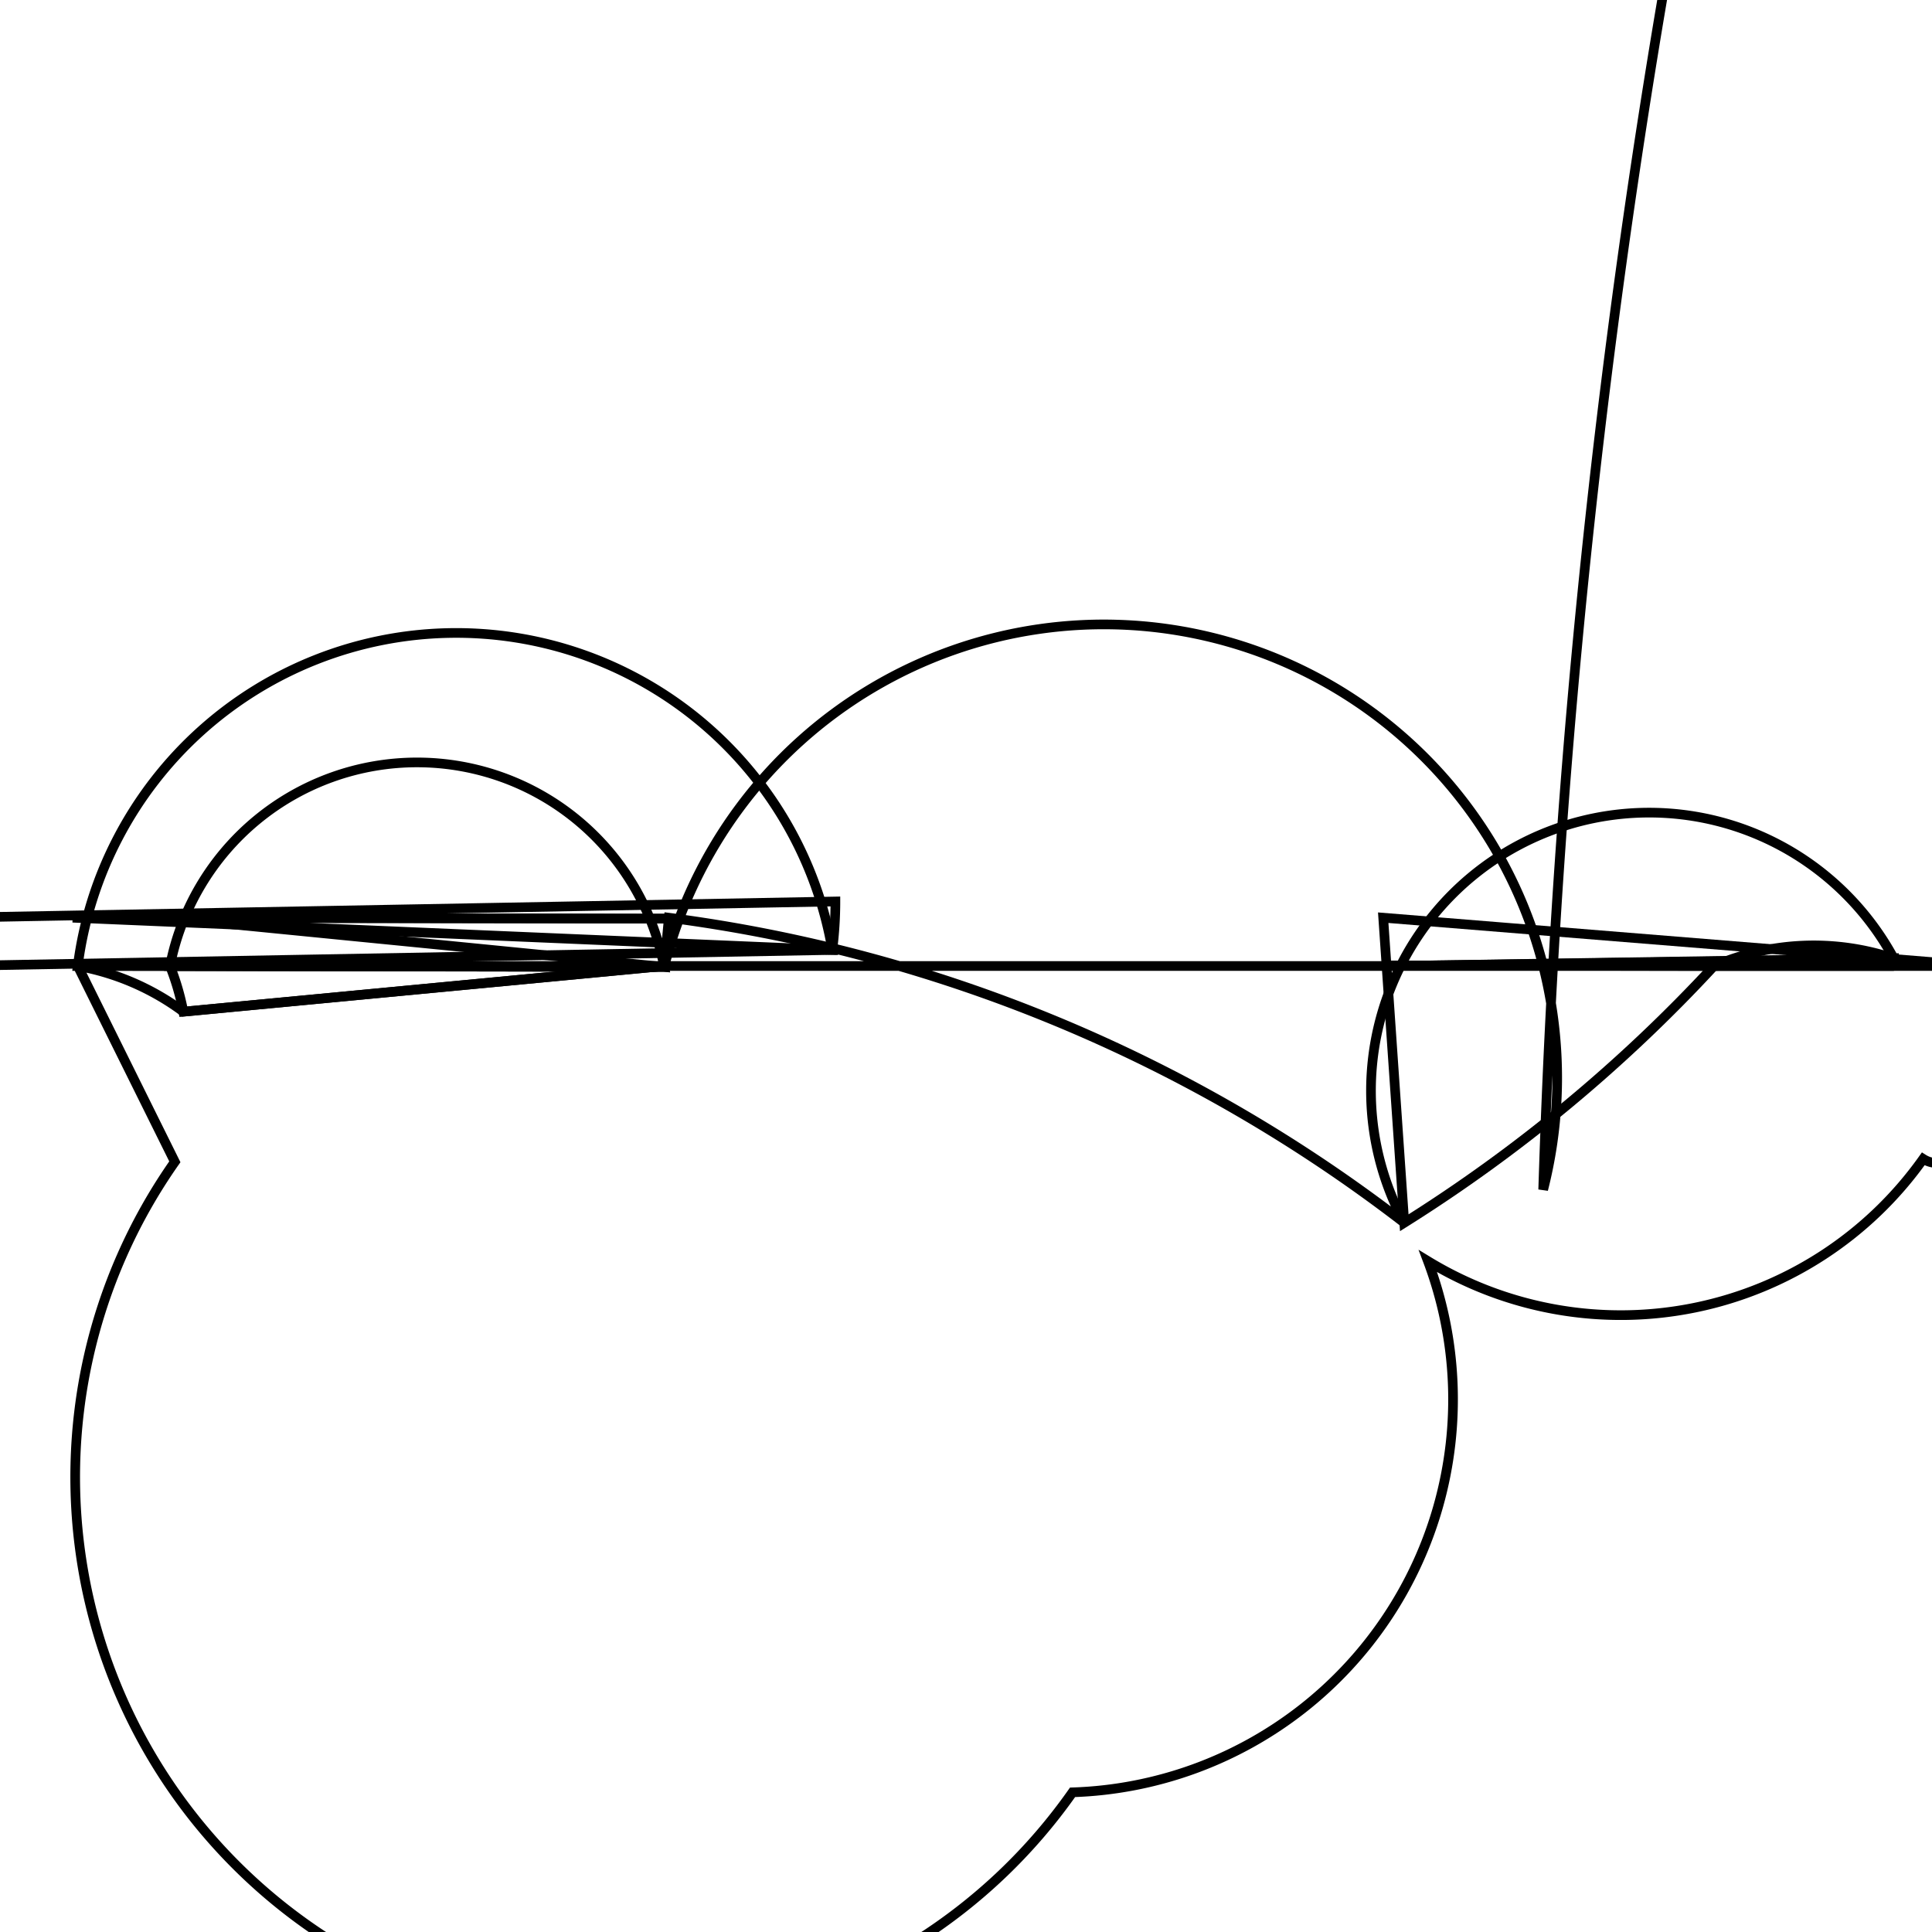 <svg version='1.1' x='0px' y='0px' viewBox='-10 -10 20 20' xmlns='http://www.w3.org/2000/svg'><style>path{stroke:black; stroke-width: 0.1; fill: transparent}</style><path d='M-3.122,-5.551115123125783e-17,L-8.24,1.1102230246251565e-16,A2.605,2.605,0,0,1,-8.102,0.473,Z'/>
<path d='M-1.352,-0.668,A3.95,3.95,0,0,1,-1.384,-0.166,L-10.5,0,L-10.5,-0.5,L-10.5,-0.5,Z'/>
<path d='M-3.076,-0.49,A2.605,2.605,0,0,1,-3.124,0.01,L-9.195,-4.440892098500626e-16,A3.95,3.95,0,0,1,-1.384,-0.166,L-9.248,-0.5,Z'/>
<path d='M-3.076,-0.49,A2.605,2.605,0,0,1,-3.124,0.01,L-8.24,1.1102230246251565e-16,A2.605,2.605,0,0,1,-3.124,0.01,L-8.286,-0.5,Z'/>
<path d='M4.396,0,L-3.122,-5.551115123125783e-17,A2.605,2.605,0,0,1,-3.124,0.01,L-3.076,-0.5,A15.812,15.812,0,0,1,4.537,2.658,A2.606,2.606,0,0,1,9.607,-0.074,Z'/>
<path d='M4.395,-0.006,L7.743,1.734723475976807e-18,A15.812,15.812,0,0,1,4.537,2.658,L4.319,-0.5,L10.5,0,L9.606,-6.938893903907228e-18,L7.743,1.734723475976807e-18,Z'/>
<path d='M9.606,-6.938893903907228e-18,L7.743,1.734723475976807e-18,A2.606,2.606,0,0,1,9.607,-0.077,L9.606,0.004,Z'/>
<path d='M9.607,-0.081,A2.606,2.606,0,0,1,9.607,-0.074,L7.743,1.734723475976807e-18,L4.396,0,Z'/>
<path d='M10.329,1.767,A0.273,0.273,0,0,1,9.909,1.997,A3.84,3.84,0,0,1,4.782,3.055,A4.07,4.07,0,0,1,1.103,8.554,A3.95,3.95,0,0,1,-8.19,2.027,L-9.195,-4.440892098500626e-16,A2.605,2.605,0,0,1,-8.102,0.473,L-3.122,-5.551115123125783e-17,A2.606,2.606,0,0,1,5.975,2.315,A90.7,90.7,0,0,1,65.193,-79.917,Z'/></svg>